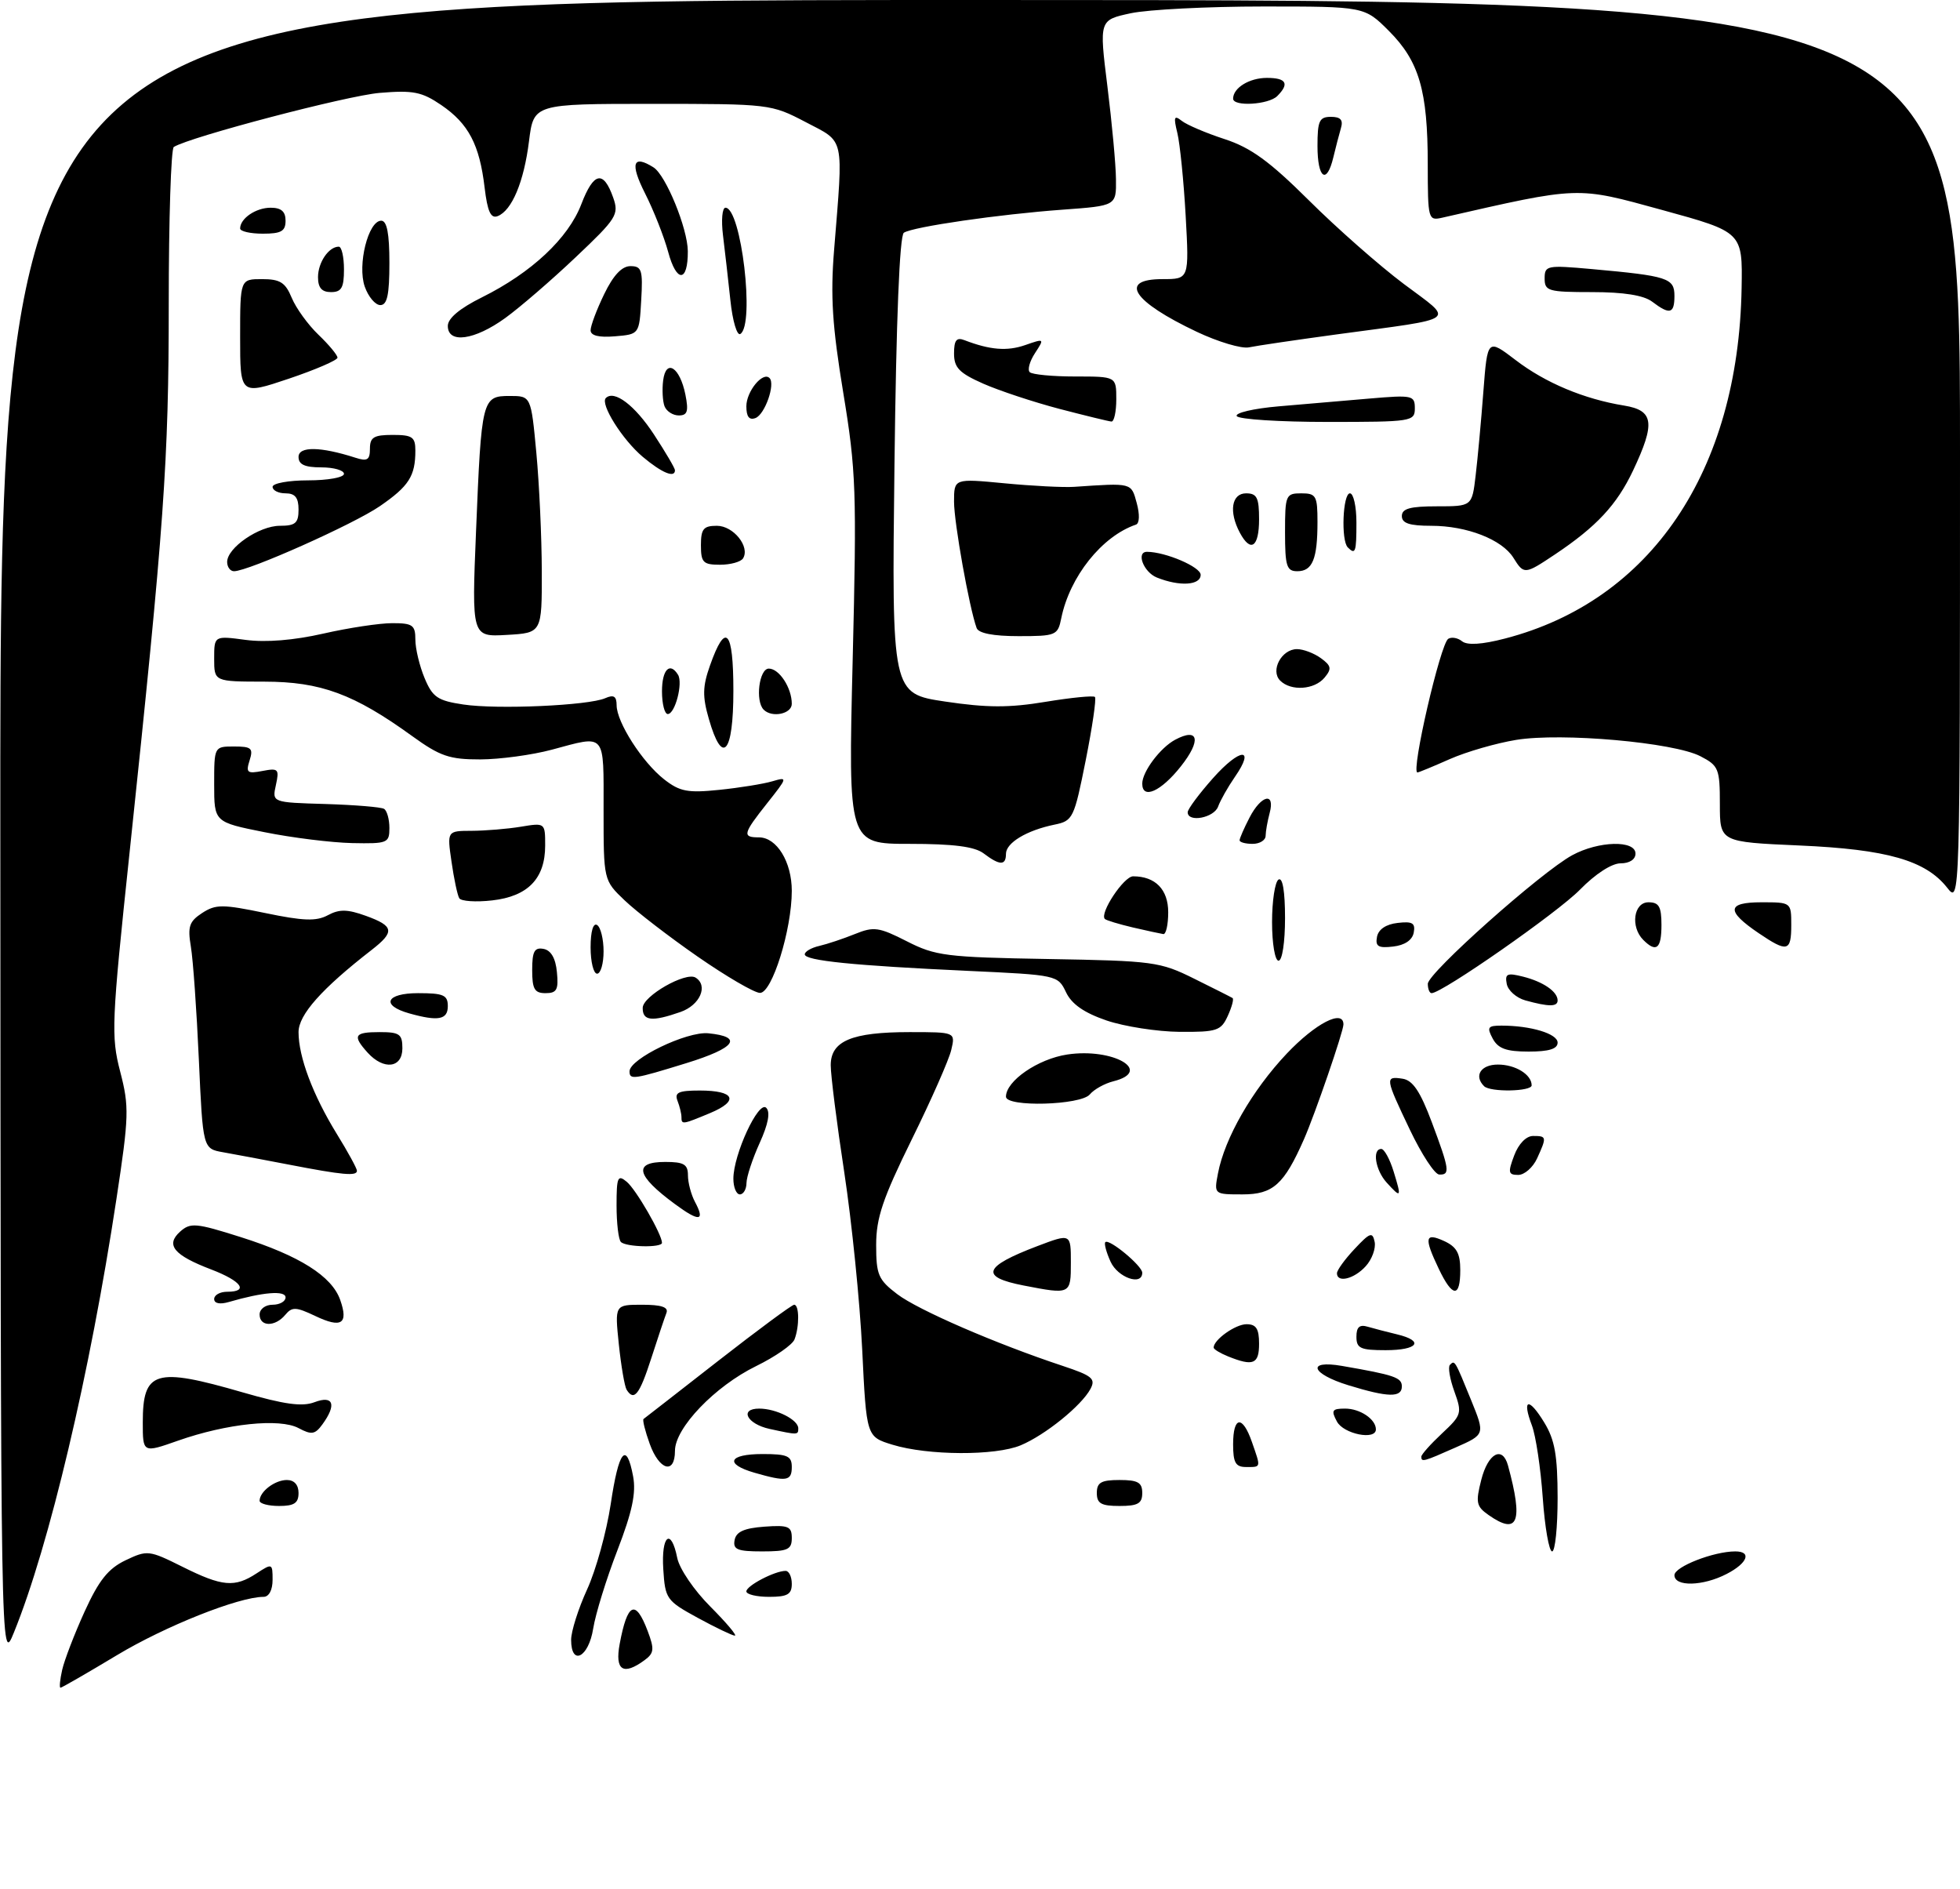 <?xml version="1.0" encoding="UTF-8" standalone="no"?>
<!DOCTYPE svg PUBLIC "-//W3C//DTD SVG 1.1//EN" "http://www.w3.org/Graphics/SVG/1.1/DTD/svg11.dtd" >
<svg xmlns="http://www.w3.org/2000/svg" xmlns:xlink="http://www.w3.org/1999/xlink" version="1.1" viewBox="0 0 302 291">
 <g >
 <path fill="currentColor"
d=" M 9.58 257.25 C 9.92 255.74 11.48 251.69 13.04 248.26 C 15.24 243.44 16.67 241.65 19.34 240.37 C 22.70 238.77 22.96 238.80 28.10 241.36 C 34.25 244.43 36.16 244.60 39.54 242.38 C 41.94 240.81 42.00 240.84 42.00 243.38 C 42.00 244.95 41.44 246.00 40.61 246.00 C 36.80 246.00 25.48 250.50 18.03 254.98 C 13.44 257.74 9.52 260.00 9.32 260.00 C 9.12 260.00 9.24 258.76 9.58 257.25 Z  M 95.48 253.26 C 96.67 246.89 97.92 246.31 99.79 251.25 C 100.85 254.06 100.79 254.67 99.32 255.75 C 96.02 258.18 94.72 257.33 95.48 253.26 Z  M 0.05 128.25 C 0.00 0.00 0.00 0.00 151.00 0.00 C 302.00 0.00 302.00 0.00 302.00 69.63 C 302.00 139.23 302.00 139.27 300.02 136.75 C 296.71 132.55 290.75 130.84 277.25 130.25 C 265.00 129.71 265.00 129.71 265.00 123.88 C 265.00 118.42 264.81 117.95 262.00 116.50 C 257.89 114.37 240.63 112.84 233.63 113.98 C 230.56 114.48 225.95 115.81 223.39 116.94 C 220.84 118.07 218.59 119.00 218.40 119.00 C 217.36 119.00 221.94 99.16 223.15 98.41 C 223.67 98.09 224.63 98.26 225.29 98.80 C 226.09 99.43 228.35 99.29 231.89 98.37 C 254.39 92.53 267.85 72.59 268.35 44.39 C 268.50 35.75 268.50 35.75 256.11 32.35 C 242.81 28.70 243.56 28.67 222.25 33.53 C 220.05 34.03 220.00 33.85 219.99 25.27 C 219.99 13.96 218.66 9.43 214.01 4.77 C 210.24 1.00 210.24 1.00 194.67 1.00 C 186.10 1.00 176.91 1.47 174.23 2.04 C 169.36 3.09 169.36 3.09 170.63 13.29 C 171.33 18.91 171.93 25.35 171.95 27.60 C 172.00 31.70 172.00 31.70 163.75 32.30 C 153.96 33.01 140.71 34.93 139.27 35.85 C 138.61 36.27 138.09 49.19 137.82 71.68 C 137.40 106.85 137.40 106.85 145.65 108.08 C 152.08 109.04 155.50 109.05 161.09 108.12 C 165.04 107.47 168.47 107.13 168.71 107.37 C 168.95 107.61 168.31 112.00 167.29 117.12 C 165.50 126.08 165.32 126.46 162.47 127.04 C 158.19 127.92 155.00 129.84 155.00 131.54 C 155.00 133.37 154.04 133.35 151.56 131.47 C 150.17 130.42 146.93 130.00 140.15 130.00 C 130.69 130.00 130.69 130.00 131.38 101.75 C 132.02 75.65 131.91 72.51 129.93 60.50 C 128.24 50.23 127.94 45.61 128.52 38.50 C 129.95 20.76 130.23 22.00 124.14 18.81 C 118.82 16.03 118.59 16.00 100.50 16.00 C 82.23 16.00 82.23 16.00 81.51 21.75 C 80.73 28.02 78.87 32.45 76.67 33.30 C 75.62 33.70 75.11 32.59 74.67 28.90 C 73.89 22.28 72.19 19.05 68.00 16.19 C 64.99 14.14 63.67 13.88 58.50 14.31 C 53.47 14.73 29.30 21.08 26.78 22.64 C 26.35 22.90 26.00 33.81 26.00 46.87 C 26.00 71.12 25.31 80.73 19.96 131.38 C 17.19 157.54 17.10 159.61 18.52 165.09 C 19.92 170.49 19.88 171.95 17.94 184.71 C 13.86 211.61 7.59 238.10 2.14 251.50 C 0.11 256.50 0.11 256.50 0.05 128.25 Z  M 88.00 252.62 C 88.00 251.31 89.11 247.81 90.47 244.84 C 91.83 241.87 93.46 235.96 94.10 231.72 C 95.33 223.42 96.52 221.94 97.55 227.43 C 98.03 229.99 97.42 232.89 95.13 238.83 C 93.44 243.20 91.76 248.63 91.40 250.89 C 90.69 255.35 88.00 256.72 88.00 252.62 Z  M 107.50 249.23 C 102.69 246.60 102.49 246.32 102.20 241.75 C 101.86 236.51 103.40 235.26 104.35 240.00 C 104.68 241.67 106.95 245.00 109.45 247.50 C 111.92 249.98 113.62 251.99 113.22 251.98 C 112.83 251.96 110.25 250.73 107.50 249.23 Z  M 115.00 245.16 C 115.00 244.29 119.38 242.00 121.05 242.00 C 121.57 242.00 122.00 242.90 122.00 244.00 C 122.00 245.62 121.33 246.00 118.50 246.00 C 116.58 246.00 115.00 245.62 115.00 245.16 Z  M 258.00 242.66 C 258.00 241.36 264.04 239.00 267.37 239.00 C 269.96 239.00 269.27 240.81 266.05 242.47 C 262.39 244.37 258.00 244.47 258.00 242.66 Z  M 113.19 237.25 C 113.43 235.97 114.66 235.42 117.76 235.19 C 121.47 234.92 122.00 235.14 122.00 236.94 C 122.00 238.72 121.38 239.00 117.43 239.00 C 113.61 239.00 112.91 238.71 113.19 237.25 Z  M 237.71 230.74 C 237.39 226.19 236.64 221.18 236.04 219.60 C 234.47 215.47 235.54 215.20 237.94 219.14 C 239.57 221.81 239.99 224.20 240.00 230.75 C 240.00 235.29 239.62 239.00 239.15 239.00 C 238.68 239.00 238.03 235.28 237.71 230.74 Z  M 229.37 233.40 C 227.47 232.07 227.34 231.48 228.24 227.96 C 229.28 223.87 231.50 222.67 232.35 225.75 C 234.73 234.46 233.91 236.58 229.37 233.40 Z  M 40.00 231.20 C 40.00 229.79 42.35 228.00 44.20 228.00 C 45.33 228.00 46.00 228.74 46.00 230.00 C 46.00 231.56 45.33 232.00 43.00 232.00 C 41.35 232.00 40.00 231.64 40.00 231.20 Z  M 169.00 230.00 C 169.00 228.38 169.67 228.00 172.50 228.00 C 175.33 228.00 176.00 228.38 176.00 230.00 C 176.00 231.62 175.33 232.00 172.50 232.00 C 169.67 232.00 169.00 231.62 169.00 230.00 Z  M 116.25 226.88 C 111.58 225.53 112.25 224.00 117.50 224.00 C 121.33 224.00 122.00 224.30 122.00 226.00 C 122.00 228.18 121.18 228.30 116.25 226.88 Z  M 100.11 222.43 C 99.40 220.46 98.97 218.74 99.16 218.60 C 99.35 218.47 104.50 214.45 110.62 209.68 C 116.74 204.91 122.02 201.00 122.37 201.00 C 123.16 201.00 123.19 204.34 122.42 206.34 C 122.11 207.16 119.45 209.01 116.51 210.45 C 110.15 213.56 104.00 219.98 104.00 223.50 C 104.00 227.20 101.59 226.53 100.11 222.43 Z  M 190.00 222.50 C 190.00 218.15 191.45 217.97 192.90 222.15 C 194.30 226.17 194.34 226.00 192.00 226.00 C 190.38 226.00 190.00 225.33 190.00 222.50 Z  M 219.00 224.40 C 219.00 224.07 220.43 222.47 222.18 220.83 C 225.22 217.99 225.30 217.72 224.09 214.36 C 223.39 212.43 223.08 210.58 223.41 210.26 C 224.16 209.51 224.14 209.48 226.69 215.74 C 228.82 220.99 228.82 220.99 224.28 222.99 C 219.30 225.20 219.00 225.28 219.00 224.40 Z  M 22.00 219.12 C 22.00 211.16 23.90 210.59 37.36 214.49 C 43.83 216.36 46.56 216.74 48.47 216.01 C 51.38 214.91 51.90 216.39 49.67 219.44 C 48.54 220.99 48.00 221.07 46.01 220.01 C 43.11 218.45 34.94 219.30 27.43 221.94 C 22.00 223.85 22.00 223.85 22.00 219.12 Z  M 137.50 222.56 C 133.50 221.33 133.50 221.33 132.85 207.91 C 132.49 200.54 131.25 188.29 130.10 180.70 C 128.94 173.10 128.00 165.64 128.00 164.11 C 128.00 160.36 131.23 159.00 140.16 159.00 C 147.22 159.00 147.22 159.00 146.57 161.75 C 146.22 163.26 143.47 169.49 140.46 175.59 C 136.01 184.64 135.00 187.63 135.00 191.79 C 135.00 196.38 135.33 197.15 138.25 199.37 C 141.45 201.81 153.47 207.02 163.74 210.42 C 168.29 211.93 168.86 212.40 168.02 213.97 C 166.63 216.56 161.05 221.07 157.28 222.65 C 153.37 224.29 142.96 224.24 137.50 222.56 Z  M 118.58 220.13 C 115.09 219.37 113.87 217.00 116.98 217.00 C 119.60 217.00 123.00 218.72 123.00 220.04 C 123.00 221.08 122.95 221.08 118.58 220.13 Z  M 206.00 219.00 C 205.07 217.27 205.24 217.00 207.26 217.00 C 209.57 217.00 212.00 218.64 212.00 220.20 C 212.00 221.92 207.03 220.92 206.00 219.00 Z  M 96.55 214.09 C 96.24 213.58 95.70 210.43 95.35 207.09 C 94.72 201.00 94.72 201.00 98.94 201.00 C 101.91 201.00 103.02 201.37 102.69 202.25 C 102.42 202.94 101.37 206.08 100.35 209.24 C 98.54 214.86 97.70 215.93 96.55 214.09 Z  M 207.75 213.40 C 202.00 211.63 201.27 209.48 206.75 210.42 C 214.85 211.82 216.00 212.21 216.00 213.58 C 216.00 215.33 213.89 215.29 207.75 213.40 Z  M 189.25 208.97 C 188.01 208.47 187.00 207.86 187.00 207.60 C 187.00 206.39 190.36 204.00 192.07 204.00 C 193.55 204.00 194.00 204.70 194.00 207.00 C 194.00 210.15 193.11 210.52 189.25 208.97 Z  M 209.00 205.93 C 209.00 204.43 209.48 204.01 210.75 204.39 C 211.71 204.67 213.74 205.20 215.25 205.56 C 219.52 206.58 218.49 208.00 213.50 208.00 C 209.62 208.00 209.00 207.72 209.00 205.93 Z  M 40.00 202.50 C 40.00 201.67 40.89 201.00 42.00 201.00 C 43.10 201.00 44.00 200.49 44.00 199.87 C 44.00 198.76 40.50 199.05 35.25 200.58 C 33.87 200.98 33.00 200.80 33.00 200.12 C 33.00 199.50 33.90 199.00 35.00 199.00 C 38.39 199.00 37.22 197.36 32.58 195.58 C 26.77 193.37 25.47 191.79 27.75 189.74 C 29.34 188.32 30.18 188.39 37.09 190.58 C 46.15 193.45 51.13 196.59 52.42 200.26 C 53.72 203.95 52.61 204.66 48.57 202.73 C 45.60 201.32 45.00 201.30 43.96 202.55 C 42.39 204.44 40.00 204.41 40.00 202.50 Z  M 157.74 198.04 C 150.94 196.72 151.49 195.14 159.83 191.97 C 165.00 190.01 165.00 190.01 165.00 194.50 C 165.00 199.43 164.97 199.44 157.74 198.04 Z  M 221.69 195.47 C 219.39 190.65 219.55 189.84 222.50 191.18 C 224.44 192.07 225.00 193.07 225.00 195.66 C 225.00 199.97 223.80 199.90 221.69 195.47 Z  M 171.12 194.37 C 170.46 192.92 170.10 191.57 170.31 191.36 C 170.89 190.77 176.00 195.01 176.00 196.07 C 176.00 198.14 172.24 196.83 171.12 194.37 Z  M 206.00 196.15 C 206.00 195.68 207.22 193.99 208.72 192.40 C 211.09 189.87 211.48 189.73 211.81 191.32 C 212.01 192.33 211.39 194.02 210.43 195.07 C 208.65 197.04 206.00 197.68 206.00 196.15 Z  M 95.67 191.33 C 95.30 190.97 95.00 188.44 95.00 185.71 C 95.00 181.32 95.18 180.90 96.57 182.06 C 98.01 183.25 102.00 190.17 102.00 191.46 C 102.00 192.24 96.46 192.13 95.67 191.33 Z  M 103.99 185.49 C 98.00 181.08 97.53 179.00 102.50 179.00 C 105.37 179.00 106.00 179.37 106.00 181.07 C 106.00 182.20 106.49 184.04 107.08 185.15 C 108.69 188.16 107.75 188.27 103.99 185.49 Z  M 113.00 181.58 C 113.00 177.86 116.88 169.48 118.06 170.66 C 118.72 171.32 118.38 173.15 117.05 176.08 C 115.95 178.51 115.03 181.29 115.02 182.25 C 115.01 183.21 114.55 184.00 114.00 184.00 C 113.45 184.00 113.00 182.91 113.00 181.58 Z  M 187.67 180.75 C 188.71 175.31 192.94 167.95 198.25 162.33 C 202.69 157.64 207.00 155.42 207.00 157.82 C 207.00 158.90 202.62 171.64 200.92 175.50 C 197.85 182.48 196.15 184.00 191.46 184.00 C 187.05 184.00 187.05 184.00 187.67 180.75 Z  M 213.65 182.17 C 211.92 180.26 211.40 177.00 212.83 177.00 C 213.29 177.00 214.15 178.57 214.74 180.50 C 215.98 184.53 215.90 184.65 213.65 182.17 Z  M 44.50 179.41 C 40.65 178.67 36.09 177.81 34.38 177.51 C 31.26 176.96 31.26 176.96 30.64 163.23 C 30.30 155.68 29.75 147.85 29.41 145.84 C 28.89 142.73 29.16 141.95 31.15 140.65 C 33.25 139.29 34.27 139.29 40.88 140.66 C 46.75 141.88 48.73 141.95 50.52 140.99 C 52.29 140.04 53.53 140.06 56.38 141.09 C 60.72 142.66 60.87 143.54 57.25 146.35 C 49.57 152.31 46.00 156.33 46.00 159.00 C 46.00 162.81 48.20 168.67 51.88 174.66 C 53.60 177.44 55.00 180.01 55.00 180.36 C 55.00 181.22 52.82 181.02 44.50 179.41 Z  M 217.25 174.07 C 213.41 166.02 213.37 165.77 216.11 166.18 C 217.68 166.42 218.83 168.12 220.61 172.87 C 223.35 180.18 223.47 181.02 221.75 180.94 C 221.06 180.91 219.04 177.82 217.25 174.07 Z  M 233.31 178.00 C 233.98 176.21 235.16 175.00 236.22 175.00 C 238.32 175.00 238.35 175.14 236.84 178.45 C 236.20 179.85 234.89 181.00 233.93 181.00 C 232.39 181.00 232.32 180.62 233.31 178.00 Z  M 105.00 172.08 C 105.00 171.58 104.73 170.45 104.39 169.58 C 103.90 168.30 104.55 168.00 107.83 168.00 C 113.22 168.00 113.94 169.58 109.42 171.47 C 105.12 173.26 105.00 173.28 105.00 172.08 Z  M 155.00 168.95 C 155.00 166.52 159.93 163.13 164.45 162.45 C 171.53 161.39 177.76 165.02 171.54 166.58 C 170.19 166.92 168.56 167.83 167.92 168.60 C 166.53 170.27 155.00 170.59 155.00 168.95 Z  M 228.67 167.33 C 227.06 165.73 228.17 164.00 230.80 164.00 C 233.50 164.00 236.00 165.54 236.00 167.20 C 236.00 168.16 229.61 168.28 228.67 167.33 Z  M 97.00 165.04 C 97.00 163.12 105.82 158.86 109.13 159.18 C 114.59 159.72 113.34 161.44 105.76 163.78 C 97.59 166.30 97.00 166.39 97.00 165.04 Z  M 56.65 162.17 C 54.27 159.53 54.57 159.00 58.50 159.00 C 61.57 159.00 62.00 159.31 62.00 161.50 C 62.00 164.54 59.13 164.90 56.65 162.17 Z  M 230.00 160.00 C 229.07 158.26 229.24 158.00 231.34 158.00 C 235.88 158.00 240.00 159.25 240.00 160.62 C 240.00 161.59 238.66 162.00 235.54 162.00 C 232.09 162.00 230.83 161.54 230.00 160.00 Z  M 170.50 157.21 C 167.03 156.02 165.12 154.69 164.25 152.85 C 163.00 150.23 162.86 150.20 149.24 149.57 C 131.46 148.75 124.00 147.99 124.00 147.02 C 124.00 146.59 125.01 146.00 126.25 145.72 C 127.49 145.43 129.95 144.61 131.73 143.89 C 134.64 142.71 135.42 142.82 139.73 145.01 C 144.14 147.26 145.78 147.47 161.50 147.74 C 177.72 148.02 178.75 148.16 184.00 150.77 C 187.03 152.27 189.69 153.61 189.91 153.75 C 190.14 153.88 189.81 155.12 189.18 156.50 C 188.14 158.79 187.51 159.00 181.77 158.96 C 178.32 158.93 173.25 158.14 170.50 157.21 Z  M 63.07 156.12 C 58.64 154.88 59.45 153.00 64.42 153.00 C 68.33 153.00 69.00 153.29 69.00 155.00 C 69.00 157.09 67.54 157.37 63.07 156.12 Z  M 99.03 155.25 C 99.07 153.43 105.66 149.67 107.17 150.60 C 109.17 151.84 107.86 154.85 104.85 155.90 C 100.44 157.44 98.99 157.28 99.03 155.25 Z  M 235.01 154.11 C 233.63 153.72 232.35 152.58 232.16 151.57 C 231.86 150.01 232.23 149.84 234.65 150.45 C 237.77 151.23 240.00 152.76 240.00 154.12 C 240.00 155.12 238.62 155.11 235.01 154.11 Z  M 82.00 149.43 C 82.00 146.56 82.35 145.92 83.75 146.18 C 84.90 146.40 85.61 147.62 85.81 149.76 C 86.08 152.47 85.79 153.00 84.06 153.00 C 82.36 153.00 82.00 152.37 82.00 149.43 Z  M 107.50 147.37 C 103.10 144.32 98.04 140.42 96.25 138.71 C 93.00 135.61 93.00 135.61 93.00 124.80 C 93.00 112.70 93.45 113.23 85.00 115.50 C 81.97 116.31 77.02 116.98 74.00 116.99 C 69.25 117.00 67.80 116.50 63.50 113.39 C 54.54 106.91 49.41 105.02 40.75 105.01 C 33.00 105.00 33.00 105.00 33.00 101.47 C 33.00 97.93 33.00 97.93 37.86 98.58 C 40.98 98.99 45.28 98.64 49.81 97.61 C 53.71 96.72 58.49 96.00 60.45 96.00 C 63.58 96.00 64.00 96.30 64.00 98.53 C 64.00 99.92 64.64 102.59 65.42 104.46 C 66.65 107.41 67.43 107.94 71.38 108.53 C 76.63 109.32 90.68 108.69 93.25 107.56 C 94.57 106.98 95.00 107.25 95.01 108.64 C 95.01 111.26 98.98 117.44 102.33 120.06 C 104.75 121.95 105.96 122.18 110.83 121.68 C 113.95 121.36 117.61 120.77 118.97 120.37 C 121.40 119.66 121.38 119.73 118.22 123.72 C 114.46 128.46 114.33 129.00 116.94 129.00 C 119.68 129.00 122.00 132.77 122.00 137.24 C 122.00 143.24 118.95 153.01 117.09 152.96 C 116.21 152.94 111.90 150.42 107.50 147.37 Z  M 220.00 151.56 C 220.00 149.90 237.45 134.36 242.25 131.75 C 246.31 129.54 252.00 129.40 252.00 131.50 C 252.00 132.40 251.08 133.00 249.70 133.00 C 248.33 133.00 245.81 134.64 243.45 137.05 C 240.02 140.57 222.20 153.00 220.58 153.00 C 220.26 153.00 220.00 152.35 220.00 151.56 Z  M 91.00 145.94 C 91.00 143.49 91.40 142.13 92.00 142.50 C 92.55 142.84 93.00 144.67 93.00 146.56 C 93.00 148.45 92.55 150.00 92.00 150.00 C 91.45 150.00 91.00 148.17 91.00 145.94 Z  M 196.00 142.06 C 196.00 138.79 196.45 135.84 197.00 135.50 C 197.63 135.11 198.00 137.32 198.00 141.44 C 198.00 145.15 197.57 148.00 197.00 148.00 C 196.45 148.00 196.00 145.35 196.00 142.06 Z  M 212.17 144.32 C 212.39 143.17 213.56 142.38 215.35 142.18 C 217.63 141.91 218.11 142.20 217.83 143.68 C 217.61 144.83 216.44 145.62 214.65 145.82 C 212.37 146.09 211.89 145.80 212.17 144.32 Z  M 253.20 144.80 C 251.19 142.79 251.71 139.00 254.00 139.00 C 255.62 139.00 256.00 139.67 256.00 142.50 C 256.00 146.16 255.21 146.81 253.20 144.80 Z  M 270.97 143.75 C 265.93 140.33 266.05 139.00 271.42 139.00 C 275.99 139.00 276.00 139.01 276.00 142.50 C 276.00 146.61 275.41 146.76 270.97 143.75 Z  M 174.56 142.88 C 172.39 142.37 170.45 141.78 170.24 141.57 C 169.38 140.71 173.16 135.00 174.59 135.00 C 178.02 135.00 180.00 137.03 180.00 140.54 C 180.00 142.44 179.66 143.95 179.25 143.90 C 178.84 143.84 176.73 143.38 174.56 142.88 Z  M 70.76 138.37 C 70.48 137.89 69.94 135.36 69.57 132.75 C 68.88 128.00 68.88 128.00 72.69 127.99 C 74.78 127.98 78.19 127.70 80.25 127.36 C 83.99 126.74 84.00 126.75 84.00 130.26 C 84.00 135.34 81.35 138.09 75.84 138.71 C 73.32 139.00 71.03 138.84 70.76 138.37 Z  M 40.75 128.20 C 33.00 126.65 33.00 126.65 33.00 120.83 C 33.00 115.00 33.00 115.00 36.07 115.00 C 38.75 115.00 39.05 115.27 38.46 117.14 C 37.86 119.03 38.09 119.22 40.44 118.77 C 42.89 118.30 43.05 118.47 42.51 120.94 C 41.92 123.62 41.92 123.62 50.14 123.86 C 54.66 124.00 58.73 124.33 59.18 124.61 C 59.63 124.89 60.00 126.22 60.00 127.56 C 60.00 129.88 59.71 129.99 54.25 129.88 C 51.09 129.81 45.01 129.06 40.75 128.20 Z  M 191.00 129.45 C 191.00 129.15 191.69 127.57 192.53 125.95 C 194.33 122.46 196.51 121.97 195.63 125.25 C 195.30 126.49 195.02 128.06 195.01 128.75 C 195.01 129.44 194.10 130.00 193.00 130.00 C 191.90 130.00 191.00 129.75 191.00 129.45 Z  M 183.00 125.13 C 183.00 124.65 184.76 122.29 186.90 119.88 C 191.08 115.18 193.49 115.05 190.27 119.69 C 189.20 121.24 188.04 123.29 187.69 124.25 C 187.06 126.00 183.00 126.76 183.00 125.13 Z  M 176.00 120.72 C 176.00 118.89 178.77 115.19 181.07 113.96 C 184.70 112.02 185.13 114.05 181.94 118.07 C 178.88 121.94 176.00 123.22 176.00 120.72 Z  M 109.22 110.75 C 108.22 107.29 108.25 105.76 109.39 102.54 C 111.80 95.71 113.00 97.00 113.00 106.42 C 113.00 116.12 111.31 118.05 109.22 110.75 Z  M 102.00 106.50 C 102.00 103.16 103.21 101.91 104.47 103.95 C 105.26 105.23 104.02 110.00 102.89 110.00 C 102.40 110.00 102.00 108.42 102.00 106.50 Z  M 117.67 109.33 C 116.34 108.00 116.97 103.00 118.46 103.00 C 120.07 103.00 122.00 105.97 122.00 108.43 C 122.00 109.98 118.95 110.62 117.67 109.33 Z  M 197.25 104.85 C 195.70 103.30 197.47 100.00 199.84 100.00 C 200.82 100.00 202.47 100.63 203.52 101.39 C 205.14 102.57 205.22 103.03 204.09 104.39 C 202.53 106.27 198.91 106.51 197.25 104.85 Z  M 73.35 81.81 C 74.18 61.43 74.28 61.00 78.53 61.00 C 81.82 61.00 81.82 61.00 82.64 69.75 C 83.09 74.56 83.47 82.78 83.48 88.00 C 83.50 97.50 83.50 97.50 78.09 97.81 C 72.68 98.12 72.68 98.12 73.35 81.81 Z  M 150.48 96.75 C 149.34 93.61 147.00 80.51 147.00 77.29 C 147.00 73.71 147.00 73.71 154.75 74.45 C 159.01 74.86 163.85 75.11 165.50 75.00 C 174.48 74.39 174.29 74.34 175.15 77.50 C 175.63 79.26 175.58 80.63 175.03 80.82 C 169.79 82.60 164.82 88.84 163.52 95.25 C 162.99 97.88 162.71 98.00 156.95 98.00 C 153.05 98.00 150.78 97.56 150.48 96.75 Z  M 178.25 88.97 C 176.19 88.14 175.00 84.99 176.75 85.01 C 179.61 85.03 185.00 87.34 185.00 88.55 C 185.00 90.18 181.76 90.38 178.25 88.97 Z  M 35.00 86.57 C 35.00 84.38 39.93 81.00 43.13 81.00 C 45.52 81.00 46.00 80.58 46.00 78.50 C 46.00 76.67 45.47 76.00 44.00 76.00 C 42.90 76.00 42.00 75.55 42.00 75.00 C 42.00 74.45 44.48 74.00 47.50 74.00 C 50.52 74.00 53.00 73.55 53.00 73.00 C 53.00 72.45 51.42 72.00 49.50 72.00 C 46.95 72.00 46.00 71.56 46.00 70.39 C 46.00 68.74 49.36 68.78 54.75 70.51 C 56.60 71.11 57.00 70.86 57.00 69.12 C 57.00 67.36 57.60 67.00 60.50 67.00 C 63.54 67.00 64.00 67.32 64.00 69.42 C 64.00 73.34 63.00 74.90 58.54 77.97 C 54.49 80.76 38.25 88.00 36.06 88.00 C 35.48 88.00 35.00 87.36 35.00 86.57 Z  M 198.00 82.00 C 198.00 76.27 198.11 76.00 200.50 76.00 C 202.79 76.00 203.00 76.37 203.00 80.42 C 203.00 86.12 202.23 88.00 199.89 88.00 C 198.25 88.00 198.00 87.22 198.00 82.00 Z  M 233.19 85.93 C 231.43 83.11 226.01 81.00 220.53 81.00 C 217.17 81.00 216.00 80.61 216.00 79.50 C 216.00 78.35 217.27 78.00 221.41 78.00 C 226.81 78.00 226.81 78.00 227.37 73.25 C 227.68 70.64 228.22 64.82 228.56 60.33 C 229.19 52.16 229.19 52.16 233.53 55.47 C 238.13 58.99 244.08 61.48 250.25 62.48 C 254.83 63.23 255.09 65.15 251.62 72.50 C 249.12 77.77 246.01 81.12 239.61 85.40 C 234.92 88.53 234.82 88.54 233.19 85.93 Z  M 108.00 84.00 C 108.00 81.48 108.39 81.00 110.46 81.00 C 113.01 81.00 115.60 84.23 114.49 86.02 C 114.15 86.56 112.56 87.00 110.94 87.00 C 108.34 87.00 108.00 86.65 108.00 84.00 Z  M 207.67 84.33 C 206.60 83.27 206.90 76.00 208.00 76.00 C 208.55 76.00 209.00 78.03 209.00 80.50 C 209.00 85.08 208.85 85.51 207.67 84.33 Z  M 191.04 82.07 C 189.31 78.84 189.76 76.00 192.00 76.00 C 193.67 76.00 194.00 76.67 194.00 80.00 C 194.00 84.30 192.71 85.19 191.04 82.07 Z  M 99.04 70.38 C 95.89 67.73 92.44 62.23 93.35 61.32 C 94.64 60.03 97.82 62.44 100.76 66.93 C 102.54 69.65 104.00 72.13 104.00 72.44 C 104.00 73.69 101.98 72.85 99.04 70.38 Z  M 115.00 62.59 C 115.00 60.29 117.54 57.20 118.57 58.24 C 119.50 59.17 117.86 63.84 116.41 64.40 C 115.44 64.77 115.00 64.20 115.00 62.59 Z  M 163.24 62.99 C 159.25 61.94 153.96 60.19 151.49 59.10 C 147.79 57.46 147.00 56.64 147.00 54.45 C 147.00 52.42 147.38 51.93 148.59 52.40 C 152.55 53.92 155.18 54.13 157.97 53.16 C 160.93 52.13 160.95 52.14 159.48 54.39 C 158.66 55.64 158.29 56.96 158.66 57.33 C 159.03 57.70 162.18 58.00 165.67 58.00 C 172.00 58.00 172.00 58.00 172.00 61.50 C 172.00 63.42 171.66 64.98 171.25 64.94 C 170.84 64.91 167.23 64.03 163.24 62.99 Z  M 190.56 64.10 C 190.26 63.61 193.16 62.93 197.00 62.60 C 200.85 62.27 207.15 61.73 211.00 61.40 C 217.64 60.83 218.00 60.91 218.00 62.90 C 218.00 64.93 217.55 65.00 204.56 65.00 C 197.17 65.00 190.87 64.60 190.56 64.10 Z  M 102.39 62.58 C 102.10 61.81 102.00 60.02 102.18 58.61 C 102.61 55.19 104.76 56.56 105.61 60.80 C 106.12 63.37 105.92 64.00 104.59 64.00 C 103.68 64.00 102.69 63.36 102.39 62.58 Z  M 37.00 51.93 C 37.00 43.00 37.00 43.00 40.38 43.00 C 43.16 43.00 43.97 43.51 44.95 45.88 C 45.61 47.47 47.46 50.03 49.07 51.57 C 50.68 53.11 52.00 54.70 52.00 55.10 C 52.00 55.49 48.62 56.95 44.50 58.34 C 37.00 60.86 37.00 60.86 37.00 51.93 Z  M 184.41 51.12 C 174.52 46.44 172.27 43.00 179.12 43.00 C 183.23 43.00 183.23 43.00 182.69 33.25 C 182.39 27.89 181.81 22.15 181.41 20.50 C 180.80 18.00 180.91 17.69 182.09 18.62 C 182.86 19.23 185.83 20.50 188.69 21.43 C 192.73 22.75 195.60 24.83 201.69 30.88 C 205.98 35.15 212.55 40.93 216.28 43.73 C 224.16 49.64 225.12 48.92 206.00 51.51 C 199.68 52.37 193.57 53.27 192.44 53.51 C 191.31 53.75 187.69 52.67 184.41 51.12 Z  M 69.00 50.21 C 69.00 49.04 70.84 47.50 74.25 45.81 C 81.90 42.01 87.56 36.71 89.57 31.46 C 91.47 26.49 92.98 26.18 94.48 30.44 C 95.40 33.05 95.03 33.64 88.72 39.61 C 85.01 43.13 80.12 47.35 77.84 49.00 C 73.11 52.42 69.00 52.99 69.00 50.21 Z  M 91.00 50.88 C 91.00 50.19 91.94 47.69 93.09 45.32 C 94.50 42.40 95.82 41.00 97.14 41.00 C 98.88 41.00 99.07 41.60 98.80 46.25 C 98.50 51.50 98.50 51.50 94.75 51.81 C 92.26 52.02 91.00 51.70 91.00 50.88 Z  M 112.54 46.26 C 112.20 43.09 111.69 38.59 111.40 36.25 C 111.11 33.91 111.28 32.00 111.78 32.00 C 114.21 32.00 116.34 50.05 114.07 51.45 C 113.56 51.77 112.87 49.43 112.54 46.26 Z  M 254.56 46.47 C 253.26 45.49 250.19 45.00 245.31 45.00 C 238.55 45.00 238.00 44.84 238.00 42.90 C 238.00 40.90 238.34 40.83 245.25 41.45 C 256.99 42.51 258.00 42.84 258.00 45.58 C 258.00 48.35 257.29 48.54 254.56 46.47 Z  M 56.20 44.15 C 55.04 40.81 56.74 34.00 58.74 34.00 C 59.62 34.00 60.00 35.95 60.00 40.50 C 60.00 45.41 59.66 47.00 58.60 47.00 C 57.83 47.00 56.75 45.72 56.20 44.15 Z  M 49.00 42.70 C 49.00 40.43 50.65 38.00 52.20 38.00 C 52.64 38.00 53.00 39.58 53.00 41.50 C 53.00 44.33 52.62 45.00 51.00 45.00 C 49.58 45.00 49.00 44.33 49.00 42.70 Z  M 102.95 38.80 C 102.31 36.45 100.71 32.39 99.38 29.77 C 97.05 25.16 97.51 23.77 100.70 25.79 C 102.60 27.00 105.95 35.19 105.98 38.69 C 106.01 43.54 104.24 43.60 102.95 38.80 Z  M 37.00 35.20 C 37.00 33.65 39.43 32.00 41.70 32.00 C 43.33 32.00 44.00 32.58 44.00 34.00 C 44.00 35.62 43.33 36.00 40.50 36.00 C 38.58 36.00 37.00 35.64 37.00 35.20 Z  M 203.00 22.50 C 203.00 18.62 203.28 18.00 205.07 18.00 C 206.57 18.00 206.99 18.48 206.61 19.75 C 206.33 20.71 205.80 22.74 205.44 24.25 C 204.42 28.52 203.00 27.49 203.00 22.50 Z  M 190.00 15.20 C 190.00 13.54 192.50 12.00 195.20 12.00 C 198.21 12.00 198.71 12.89 196.80 14.80 C 195.47 16.13 190.00 16.46 190.00 15.20 Z "/>
</g>
</svg>
